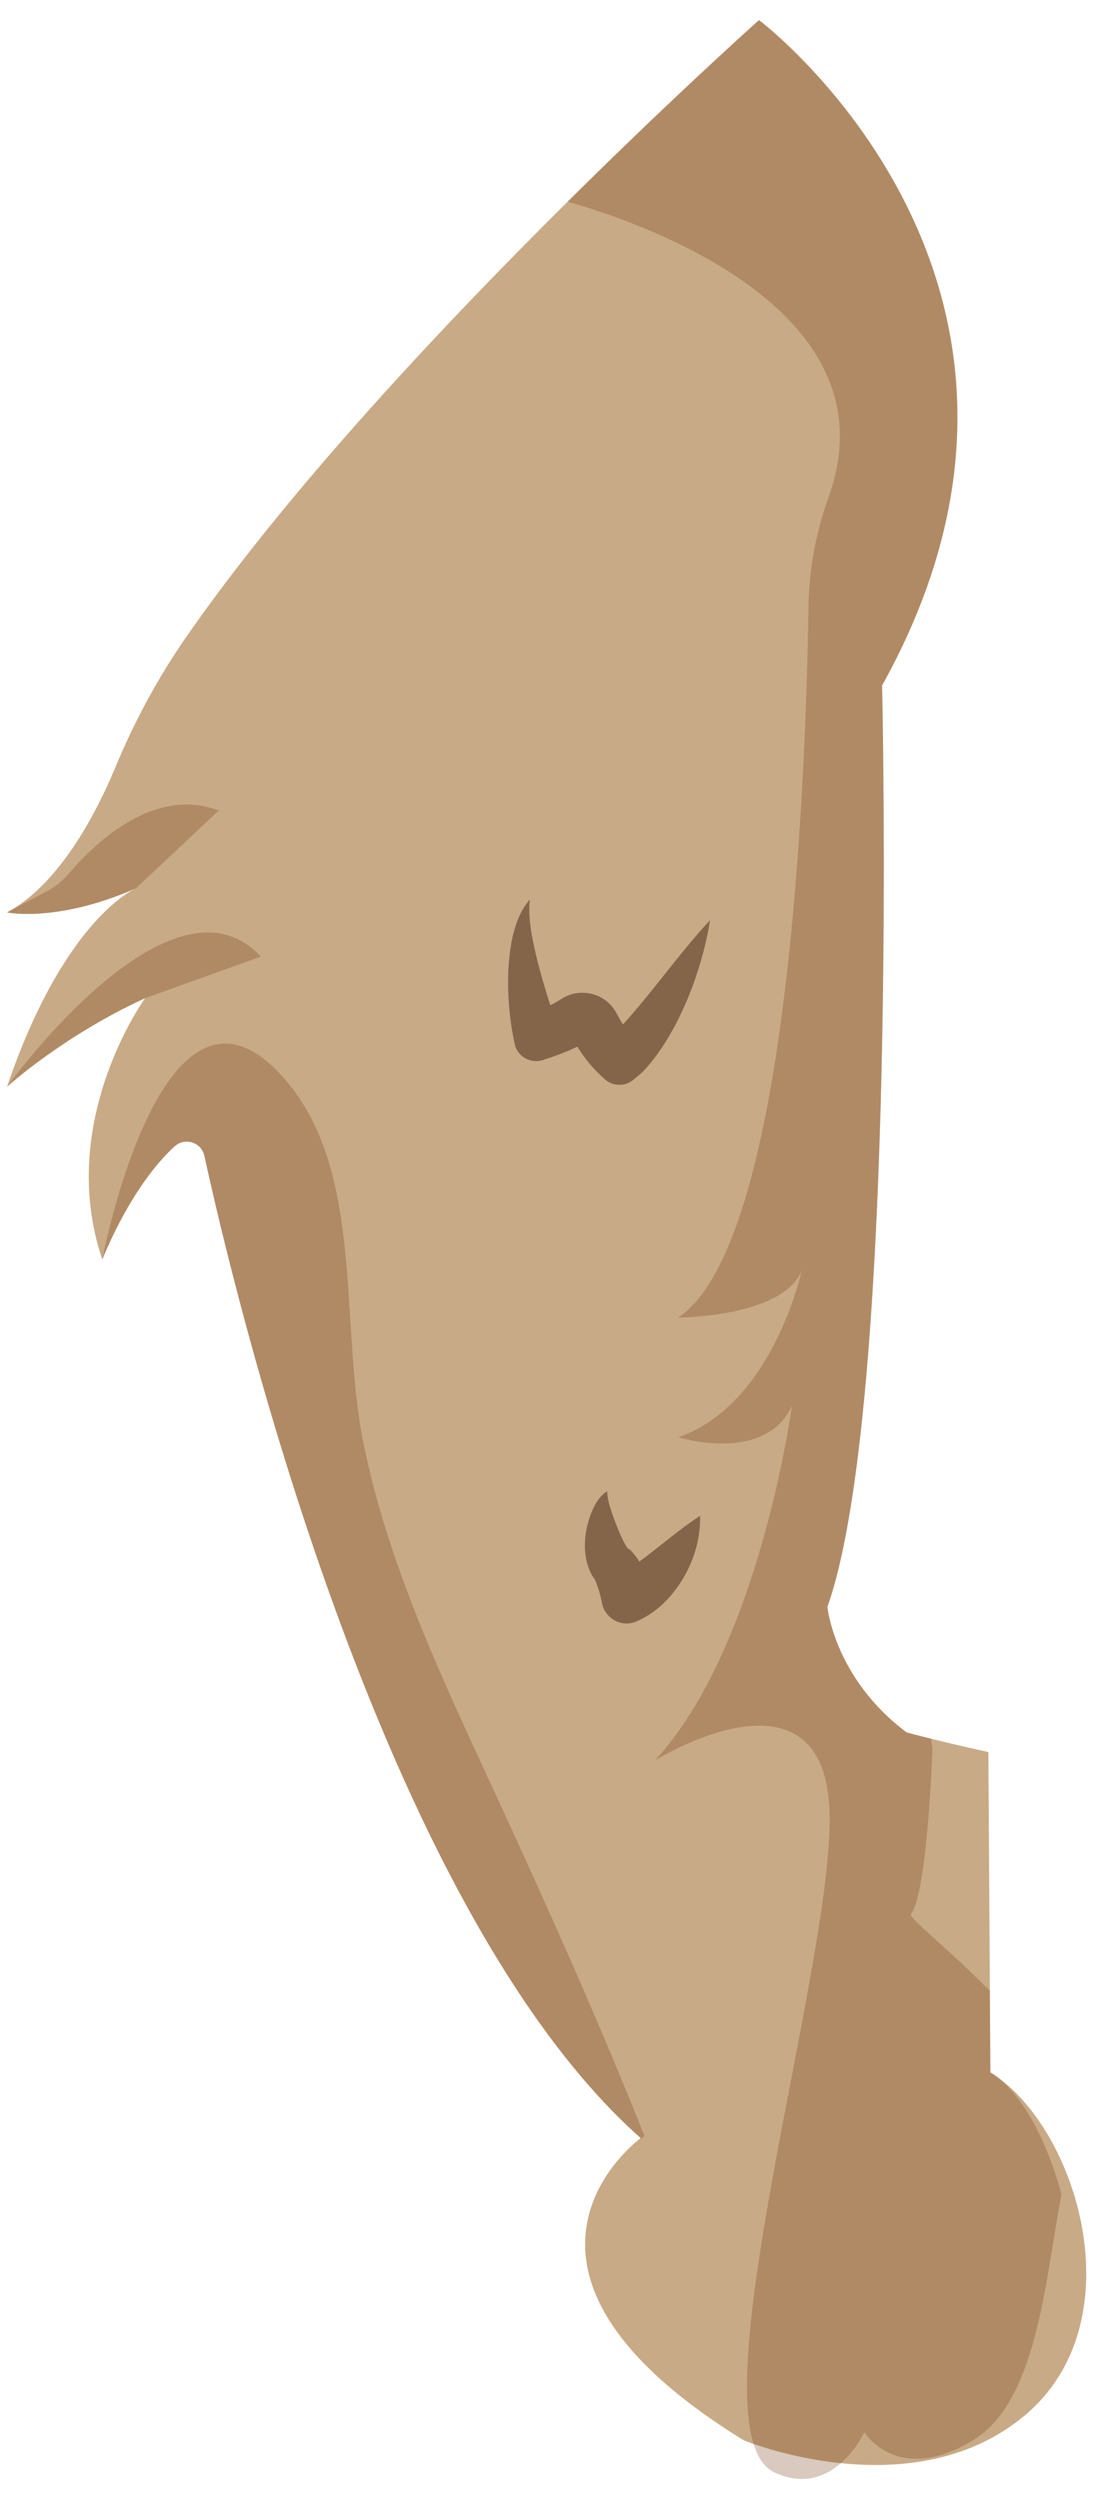 <svg width="50" height="113" viewBox="0 0 50 113" fill="none" xmlns="http://www.w3.org/2000/svg">
<path d="M44.773 93.668L44.683 79.195C42.317 78.672 40.989 78.307 40.989 78.307C37.711 75.853 37.406 72.63 37.406 72.63C40.637 63.549 39.878 30.984 39.878 30.984C50.009 12.755 34.315 0.907 34.315 0.907C34.315 0.907 17.06 16.301 8.38 28.848C7.121 30.667 6.074 32.62 5.224 34.663C4.356 36.752 2.698 39.956 0.318 41.242C0.318 41.242 2.572 41.722 6.142 40.155C6.142 40.155 2.917 41.48 0.318 49.121C0.318 49.121 2.827 46.831 6.56 45.118C6.56 45.118 2.509 50.689 4.626 56.934C4.626 56.934 5.891 53.638 7.902 51.81C8.363 51.391 9.107 51.635 9.24 52.244C10.58 58.387 17.181 86.185 28.965 96.642C28.965 96.642 20.919 102.477 33.621 110.3C33.621 110.3 41.195 113.437 46.301 109.2C51.408 104.964 48.718 96.121 44.771 93.668H44.773Z" fill="#C8AA86"/>
<path opacity="0.26" d="M44.772 93.668L44.749 89.987C42.892 88.101 41.057 86.671 41.174 86.526C41.934 85.578 42.152 79.053 42.152 79.053L42.092 78.591C41.373 78.412 40.987 78.307 40.987 78.307C37.709 75.853 37.403 72.63 37.403 72.63C40.635 63.549 39.876 30.984 39.876 30.984C50.007 12.755 34.313 0.907 34.313 0.907C34.313 0.907 30.553 4.263 25.66 9.116C28.759 9.989 40.525 13.914 37.468 22.444C36.893 24.046 36.575 25.728 36.549 27.43C36.429 35.37 35.638 56.294 30.652 59.554C30.652 59.554 35.37 59.544 36.241 57.439C36.241 57.439 34.956 63.461 30.672 64.964C30.672 64.964 34.554 66.188 35.8 63.556C35.8 63.556 34.347 74.447 29.603 79.576C29.603 79.576 37.005 74.955 37.483 81.538C37.96 88.121 31.025 109.909 35.013 111.755C37.679 112.99 39.076 109.934 39.076 109.934C39.076 109.934 40.563 112.391 44.009 110.288C46.912 108.516 47.263 102.921 47.987 99.186C47.29 96.626 46.144 94.521 44.77 93.668H44.772Z" fill="#6D3005"/>
<path d="M32.102 41.581C31.75 43.838 30.682 46.692 29.116 48.384C29.06 48.451 28.949 48.539 28.883 48.598L28.632 48.807C28.253 49.124 27.704 49.105 27.348 48.785C26.729 48.247 26.222 47.59 25.849 46.86C25.973 47.122 26.341 47.219 26.579 47.062C25.966 47.406 25.304 47.667 24.649 47.879C24.109 48.108 23.469 47.847 23.29 47.276C23.032 46.152 22.937 45.012 22.98 43.86C23.048 42.753 23.211 41.533 23.951 40.658C23.892 41.21 23.952 41.72 24.035 42.226C24.282 43.599 24.715 44.953 25.153 46.274L25.274 46.616L23.894 45.935C24.444 45.674 24.969 45.409 25.475 45.097C26.14 44.707 27.044 44.836 27.574 45.392C27.844 45.659 27.964 46.02 28.179 46.326C28.349 46.587 28.547 46.843 28.756 47.074L27.395 46.981C27.433 46.951 27.473 46.923 27.513 46.894C27.768 46.721 27.989 46.472 28.212 46.252C29.564 44.754 30.723 43.076 32.109 41.58L32.102 41.581Z" fill="#84654A"/>
<path d="M31.65 68.52C31.679 69.951 31.093 71.33 30.101 72.369C29.744 72.725 29.314 73.059 28.764 73.292C28.101 73.583 27.318 73.142 27.211 72.429C27.201 72.379 27.178 72.272 27.164 72.222C27.1 71.949 27.011 71.674 26.909 71.433C26.909 71.41 26.82 71.293 26.807 71.272C26.211 70.314 26.411 68.882 26.937 67.959C27.067 67.746 27.225 67.528 27.452 67.411C27.463 67.868 27.622 68.244 27.76 68.654C27.9 69.032 28.047 69.403 28.208 69.705C28.293 69.872 28.373 69.993 28.449 70.045C28.453 70.033 28.451 70.018 28.446 70.01L28.457 70.022C28.909 70.47 29.187 71.041 29.358 71.624C29.397 71.765 29.43 71.888 29.457 72.039L27.904 71.176C28.453 70.942 29.079 70.463 29.577 70.07C30.206 69.58 30.957 68.958 31.649 68.517L31.65 68.52Z" fill="#84654A"/>
<g opacity="0.26">
<path d="M6.144 40.153C6.144 40.153 6.077 40.182 5.955 40.251L6.144 40.153Z" fill="#6D3005"/>
<path d="M6.144 40.153L9.887 36.636C6.886 35.484 4.113 38.301 3.128 39.47C2.848 39.802 2.509 40.076 2.125 40.28L0.32 41.239C0.32 41.239 2.573 41.72 6.144 40.152V40.153Z" fill="#6D3005"/>
</g>
<path opacity="0.26" d="M11.793 43.24C7.717 38.849 0.32 49.12 0.32 49.12C0.32 49.12 2.828 46.83 6.562 45.117L11.793 43.239V43.24Z" fill="#6D3005"/>
<path opacity="0.26" d="M7.903 51.81C7.931 51.786 7.959 51.764 7.988 51.743C8.008 51.729 8.028 51.719 8.048 51.706C8.056 51.702 8.065 51.696 8.073 51.691C8.1 51.676 8.129 51.665 8.156 51.654C8.157 51.654 8.159 51.654 8.16 51.652C8.19 51.641 8.22 51.632 8.251 51.624L8.263 51.599L8.269 51.619C8.32 51.608 8.371 51.602 8.423 51.601C8.425 51.601 8.428 51.601 8.431 51.601C8.532 51.601 8.632 51.617 8.725 51.652C8.731 51.654 8.736 51.657 8.742 51.659C8.786 51.676 8.829 51.698 8.87 51.722C8.87 51.722 8.873 51.722 8.873 51.724C8.915 51.749 8.952 51.778 8.987 51.809C8.994 51.816 9.002 51.822 9.009 51.829C9.041 51.861 9.073 51.895 9.1 51.932C9.101 51.933 9.103 51.936 9.104 51.938C9.133 51.976 9.156 52.019 9.177 52.063C9.183 52.075 9.187 52.084 9.191 52.096C9.211 52.142 9.228 52.19 9.24 52.241C9.24 52.241 9.24 52.243 9.24 52.244C10.582 58.392 17.183 86.183 28.963 96.639C28.963 96.639 28.946 96.675 28.915 96.738C28.988 96.671 29.06 96.605 29.133 96.538C26.992 91.168 24.62 85.894 22.194 80.646C19.885 75.652 17.552 70.692 16.438 65.266C15.292 59.674 16.585 52.534 12.528 48.402C7.262 43.039 4.625 56.931 4.625 56.931C4.625 56.931 4.833 56.387 5.217 55.618C5.275 55.5 5.339 55.377 5.405 55.249C5.639 54.802 5.923 54.304 6.249 53.805C6.716 53.093 7.272 52.378 7.901 51.806L7.903 51.81Z" fill="#6D3005"/>
</svg>
